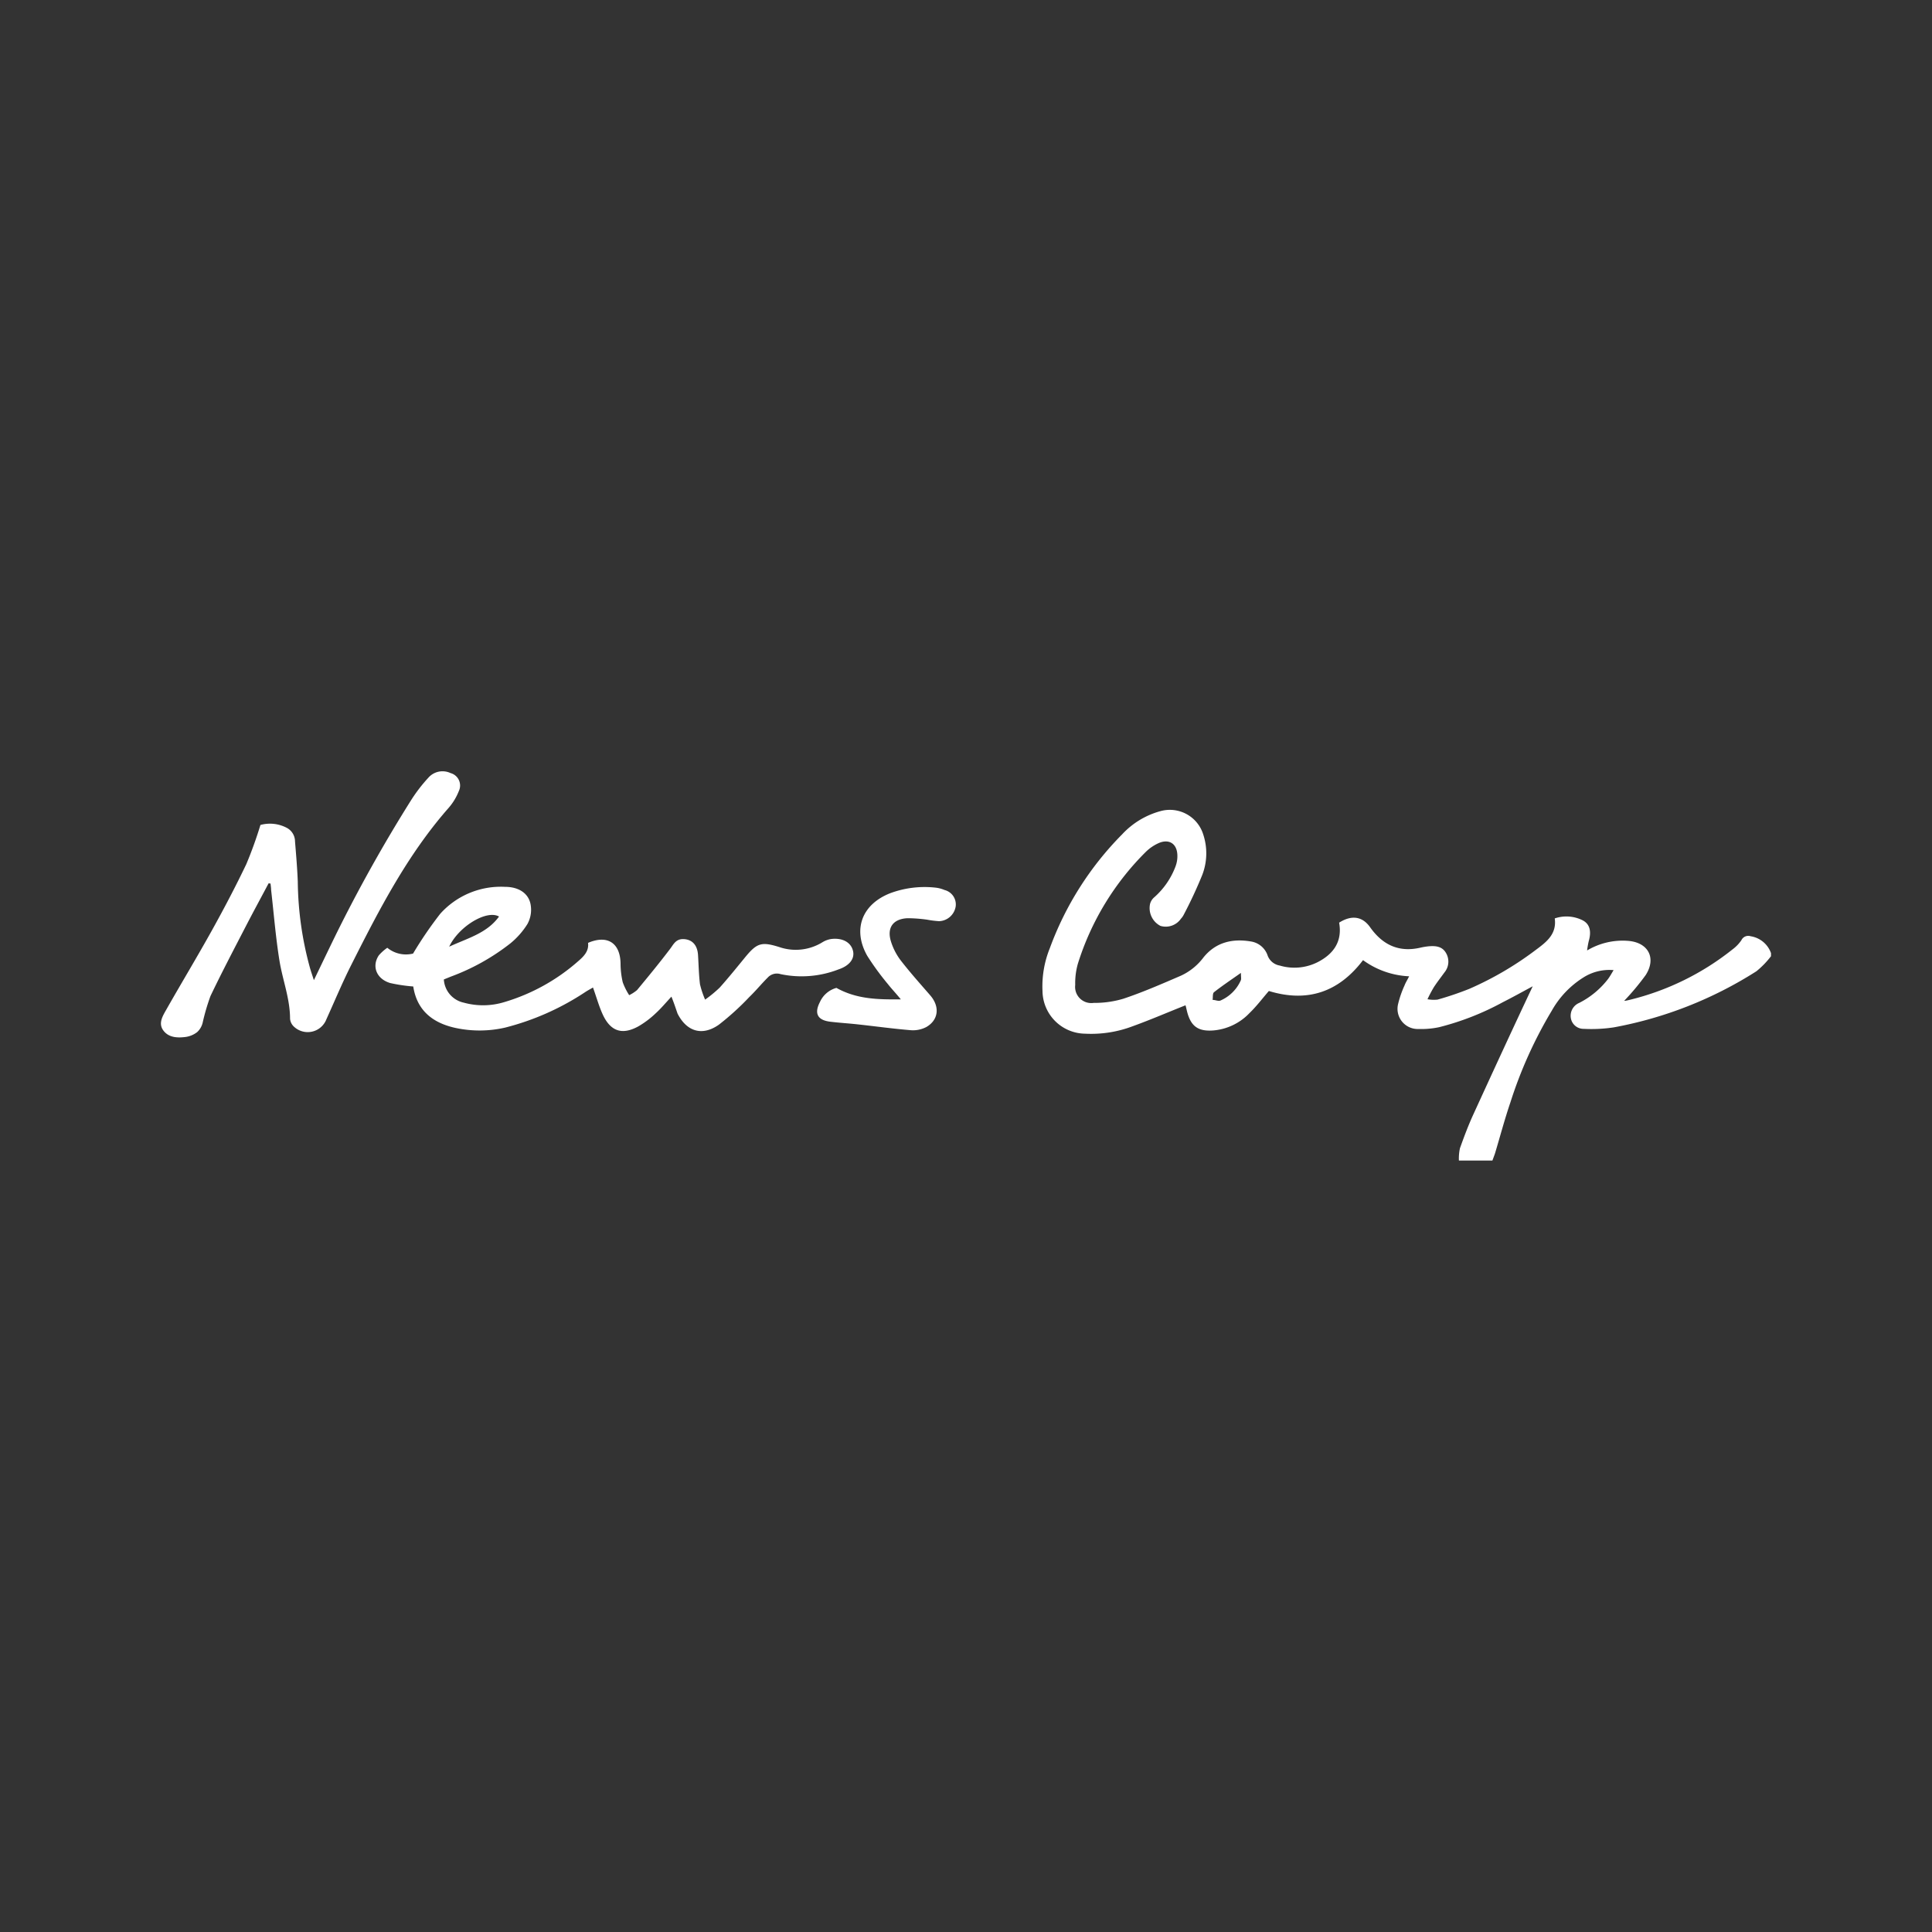 <svg id="Layer_1" data-name="Layer 1" xmlns="http://www.w3.org/2000/svg" viewBox="0 0 300 300"><rect x="0" y="0" width="300" height="300" fill="#333333" stroke="none"/><defs><style>.cls-1{fill:#fff;}</style></defs><title>NWSA_Dark_bg</title><path class="cls-1" d="M275,148.48a13.64,13.64,0,0,1-2.27,2.34,62.05,62.05,0,0,1-22.15,8.71,23.28,23.28,0,0,1-4.65.23,2,2,0,0,1-2-1.61,2.17,2.17,0,0,1,1.29-2.42,13.17,13.17,0,0,0,4.49-3.73c.28-.38.5-.79.85-1.36a7.51,7.51,0,0,0-4.64,1.11,14.43,14.43,0,0,0-4.95,5.17,67.3,67.3,0,0,0-6.42,14.21c-.89,2.61-1.6,5.28-2.39,7.92-.12.37-.27.74-.42,1.16h-5.2a7.44,7.44,0,0,1,.16-1.91c.64-1.79,1.31-3.59,2.11-5.32,3-6.55,6-13.07,9.19-19.83-1.66.89-3.11,1.7-4.6,2.45a42.21,42.21,0,0,1-9.93,3.9,13.16,13.16,0,0,1-3.19.28,3.13,3.13,0,0,1-3.19-3.85,15.64,15.64,0,0,1,1-2.9c.17-.44.43-.85.72-1.43a13.15,13.15,0,0,1-7.16-2.51c-3.79,5-8.68,6.61-14.62,4.79-1,1.15-1.9,2.36-3,3.42a8.76,8.76,0,0,1-5.54,2.7c-2.46.21-3.62-.64-4.2-3.08-.07-.3-.14-.59-.2-.82-2.78,1.1-5.48,2.27-8.25,3.27a18.19,18.19,0,0,1-7.36,1.14,6.7,6.7,0,0,1-6.6-6.59,15.8,15.8,0,0,1,1.13-6.67,49.09,49.09,0,0,1,11.23-17.69,12.64,12.64,0,0,1,6-3.62,5.43,5.43,0,0,1,6.59,3.61,9.33,9.33,0,0,1-.14,6.3,68.25,68.25,0,0,1-2.92,6.26,2.56,2.56,0,0,1-.39.54,2.87,2.87,0,0,1-3.19,1.12,3.11,3.11,0,0,1-1.62-3.36,2,2,0,0,1,.65-1.07,12,12,0,0,0,3.31-4.79,4.52,4.52,0,0,0,.29-1.82c-.08-1.78-1.36-2.54-3-1.77a6.85,6.85,0,0,0-1.86,1.28,42.21,42.21,0,0,0-10.59,17.41,11,11,0,0,0-.41,3.29,2.51,2.51,0,0,0,2.86,2.79,15.54,15.54,0,0,0,4.62-.65c3-1,6-2.31,8.92-3.57a9.18,9.18,0,0,0,3.5-2.82c1.93-2.41,4.57-3,7.49-2.48a3.26,3.26,0,0,1,2.5,2.2,2.43,2.43,0,0,0,1.87,1.52,8,8,0,0,0,5.87-.52c2.51-1.28,3.87-3.25,3.35-6.14,1.92-1.22,3.62-1,4.83.74,1.92,2.7,4.43,3.91,7.76,3.15a10.1,10.1,0,0,1,1.32-.22c1.07-.09,2.1,0,2.69,1.05a2.63,2.63,0,0,1-.24,3c-.55.76-1.13,1.5-1.64,2.28a19.69,19.69,0,0,0-1,1.89,5.39,5.39,0,0,0,1.56.06,49.26,49.26,0,0,0,4.93-1.67,50.68,50.68,0,0,0,10.37-6.08c1.65-1.22,3.23-2.45,2.9-4.86a5.62,5.62,0,0,1,4.28.27c1.15.56,1.45,1.7,1,3.25a14.29,14.29,0,0,0-.26,1.48l-.14-.17h0l.14.15a10.74,10.74,0,0,1,6.4-1.49c3.11.25,4.39,2.68,2.7,5.31a38.69,38.69,0,0,1-3.34,4c.27,0,.62-.1,1-.19A41.17,41.17,0,0,0,269,147.44,6,6,0,0,0,270.4,146a1.18,1.18,0,0,1,1.44-.62A4,4,0,0,1,275,148Zm-82.31,2.59c-1.56,1.1-2.91,2-4.18,3-.24.19-.15.78-.22,1.19.42,0,.9.25,1.23.1a6.13,6.13,0,0,0,3.15-3.13C192.77,152,192.69,151.73,192.69,151.07Z"/><path class="cls-1" d="M104.26,154.76c-.83.89-1.59,1.81-2.47,2.61a14.2,14.2,0,0,1-2.66,2c-2.49,1.37-4.28.8-5.49-1.74-.62-1.32-1-2.74-1.56-4.29-.34.2-.75.42-1.13.66a40.64,40.64,0,0,1-12.53,5.57,17.78,17.78,0,0,1-7.58.07c-3.58-.75-6.09-2.68-6.67-6.46a25.33,25.33,0,0,1-3.6-.54c-2.11-.64-2.88-2.59-1.75-4.29a7.06,7.06,0,0,1,1.32-1.18,4.56,4.56,0,0,0,4,.9,60.31,60.31,0,0,1,4.22-6.18,12.63,12.63,0,0,1,10.07-4.18c2.24,0,3.8,1.12,4,3a4.56,4.56,0,0,1-.53,2.77,12.25,12.25,0,0,1-2.64,3A34,34,0,0,1,70,151.65l-1.08.44a3.92,3.92,0,0,0,3.09,3.6,11.25,11.25,0,0,0,6.35-.1,30.42,30.42,0,0,0,11.38-6.3c.87-.75,1.74-1.58,1.57-2.88,3-1.29,5,0,5.05,3.21a12.93,12.93,0,0,0,.34,2.91,9.92,9.92,0,0,0,1,2,6,6,0,0,0,1.22-.79c1.73-2.09,3.45-4.18,5.09-6.34.55-.71.88-1.55,2-1.58,1.4,0,2.28.86,2.38,2.48s.12,3,.3,4.52a13.89,13.89,0,0,0,.8,2.4,19.9,19.9,0,0,0,2.26-1.86c1.36-1.52,2.65-3.12,3.95-4.71,1.84-2.24,2.55-2.45,5.31-1.59a7.88,7.88,0,0,0,6.7-.75,3.68,3.68,0,0,1,1.35-.5c1.78-.22,3.1.53,3.4,1.87.27,1.19-.55,2.28-2.26,2.85a15.81,15.81,0,0,1-9,.73,1.92,1.92,0,0,0-2,.55c-1,1-1.85,2.05-2.84,3a41.73,41.73,0,0,1-4.73,4.3c-2.58,1.82-5,1.08-6.42-1.72C104.93,156.58,104.64,155.7,104.26,154.76ZM69.75,147c2.93-1.35,5.86-2.09,7.74-4.68C75.58,141.23,71.23,143.85,69.75,147Z"/><path class="cls-1" d="M41.71,137.16c-1.14,2.15-2.3,4.28-3.42,6.44-1.9,3.68-3.83,7.34-5.61,11.07a33.43,33.43,0,0,0-1.22,4.17,2.89,2.89,0,0,1-.85,1.43,3.79,3.79,0,0,1-1.8.75c-1.26.16-2.61.11-3.44-1s-.11-2.25.45-3.24c2.35-4.14,4.82-8.23,7.13-12.39,1.86-3.35,3.64-6.74,5.29-10.19a63,63,0,0,0,2.2-6.1,5.59,5.59,0,0,1,4,.4,2.4,2.4,0,0,1,1.37,2.15c.17,2.09.35,4.17.43,6.26a52.25,52.25,0,0,0,1.91,13.45c.16.54.34,1.07.59,1.84,1.14-2.37,2.16-4.49,3.19-6.61a232.72,232.72,0,0,1,11.83-21.22,24.66,24.66,0,0,1,2.75-3.6,2.92,2.92,0,0,1,3.44-.73,2,2,0,0,1,1.3,2.79,9,9,0,0,1-1.58,2.61c-6.43,7.31-10.83,15.87-15.16,24.46-1.38,2.74-2.56,5.58-3.83,8.38a3.11,3.11,0,0,1-5,1.17,1.88,1.88,0,0,1-.64-1.25c0-3.12-1.15-6-1.64-9-.59-3.64-.88-7.33-1.3-11,0-.33-.06-.65-.09-1Z"/><path class="cls-1" d="M129.88,153.4c3.12,1.74,6.37,1.82,10,1.78-.81-1-1.43-1.63-2-2.36a41.39,41.39,0,0,1-3.22-4.41c-2.31-4.1-.81-8,3.59-9.72a15.36,15.36,0,0,1,7-.86,5,5,0,0,1,1.42.37,2.31,2.31,0,0,1,1.73,2.53,2.71,2.71,0,0,1-2.57,2.31,14.84,14.84,0,0,1-1.85-.23,22.48,22.48,0,0,0-3.05-.23c-2.25.1-3.25,1.47-2.58,3.62a9.56,9.56,0,0,0,1.52,2.94c1.44,1.86,3,3.6,4.57,5.41s1.25,3.86-.59,4.92a4.47,4.47,0,0,1-2.41.5c-2.8-.23-5.59-.62-8.38-.92-1.38-.15-2.76-.23-4.14-.4-2-.24-2.52-1.3-1.59-3.08A3.94,3.94,0,0,1,129.88,153.4Z"/><path class="cls-1" d="M246.42,147.61l-.14-.15h0l.14.17Z"/></svg>